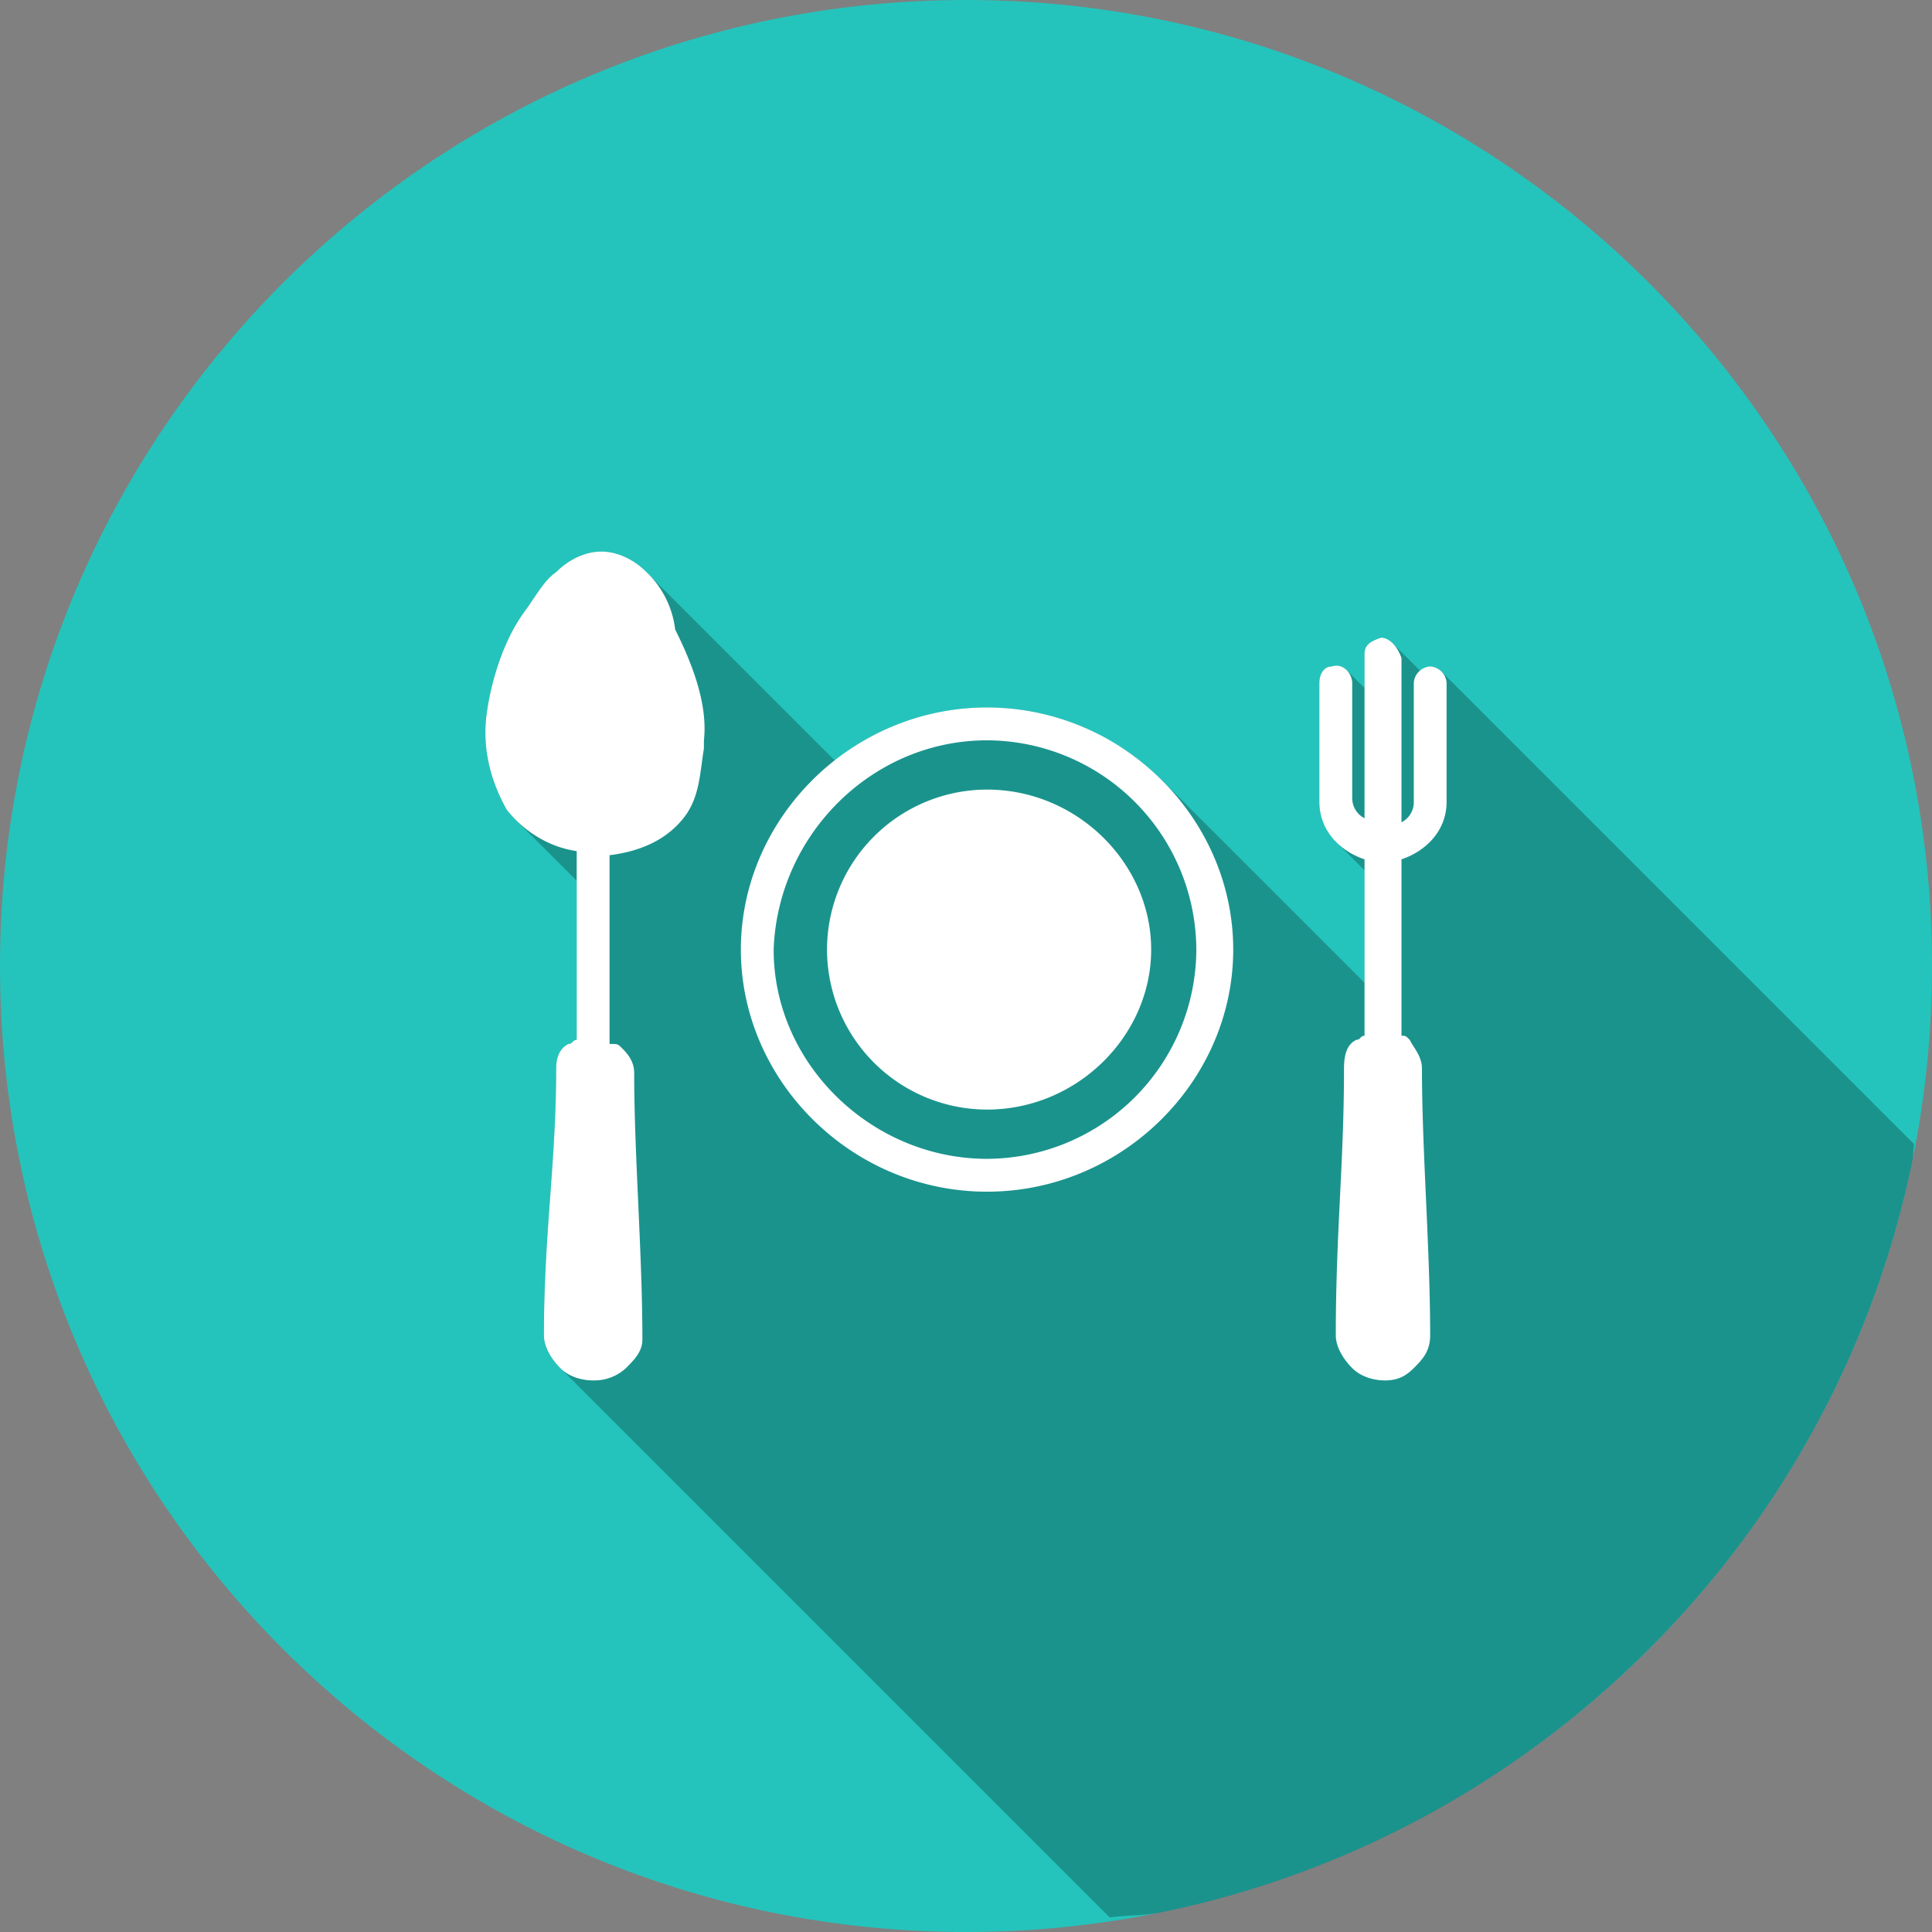 <svg xmlns="http://www.w3.org/2000/svg" width="32" height="32" version="1" id="food">
  <rect width="100%" height="100%" fill="#808080" stroke="none"/>
  <path fill="#24c4bc" d="M32 16c0 8.836-7.164 16-16 16S0 24.836 0 16 7.164 0 16 0s16 7.164 16 16z"></path>
  <path d="M18.38 31.76c.278-.042.572-.028.845-.084a15.887 15.887 0 0 0 5.72-2.408 16.083 16.083 0 0 0 2.367-1.956 15.953 15.953 0 0 0 4.363-8.088c.019-.088.012-.184.028-.273l-7.828-7.828a.273.273 0 0 0-.188-.084c-.059 0-.114.034-.162.074l-.457-.457a.283.283 0 0 0-.195-.094c-.204.068-.271.136-.271.272v.562l-.3-.298a.23.23 0 0 0-.245-.059c-.136 0-.203.136-.203.272v1.97c0 .13.027.246.072.354.013.031.034.056.05.086.04.071.084.14.14.199.007.008.01.02.019.03l.467.466v1.863l-3.356-3.355-.014-.012-.003-.004a4.15 4.15 0 0 0-.59-.484l-.006-.002c-.106-.072-.225-.124-.338-.186-.12-.066-.234-.143-.361-.197a4.063 4.063 0 0 0-1.586-.32c-.841 0-1.625.258-2.276.695-.084.057-.156.129-.236.191l-3.129-3.128c-.204-.204-.474-.34-.746-.34s-.544.136-.748.34c-.204.135-.341.407-.545.68-.34.475-.543 1.153-.611 1.697-.068.543.068 1.088.34 1.564.044.055.091.107.142.158l1.014 1.014v2.633c-.068 0-.069.068-.137.068-.136.068-.203.204-.203.408 0 1.563-.205 2.72-.205 4.418 0 .204.137.407.273.543l9.1 9.1z" opacity=".25"></path>
  <path fill="#fff" d="M9.96 9.136c-.272 0-.544.136-.748.34-.203.136-.34.407-.543.68-.34.475-.544 1.155-.612 1.698-.068.544.068 1.088.34 1.563.272.34.68.612 1.155.68v3.126c-.068 0-.068.068-.136.068-.136.068-.204.204-.204.408 0 1.563-.203 2.719-.203 4.418 0 .203.136.407.271.543.136.136.34.204.544.204a.772.772 0 0 0 .544-.204c.136-.136.272-.272.272-.475 0-1.428-.136-3.059-.136-4.418 0-.204-.136-.34-.204-.408-.068-.068-.068-.068-.204-.068v-3.126c.544-.068.951-.272 1.223-.612.272-.34.272-.747.34-1.155v-.136c.068-.612-.204-1.291-.476-1.835a1.573 1.573 0 0 0-.475-.951c-.204-.204-.476-.34-.748-.34zm12.913 1.427c-.204.068-.272.136-.272.272v2.718a.374.374 0 0 1-.204-.34v-1.902c0-.136-.136-.34-.34-.272-.136 0-.204.136-.204.272v1.97c0 .476.34.816.748.952v2.922c-.068 0-.068.068-.136.068-.136.068-.204.204-.204.476 0 1.563-.136 2.719-.136 4.418 0 .203.136.407.272.543.136.136.34.204.544.204.204 0 .34-.068.476-.204.135-.136.271-.272.271-.543 0-1.428-.136-3.059-.136-4.418 0-.204-.135-.34-.203-.476-.068-.068-.068-.068-.136-.068v-2.922c.407-.136.747-.476.747-.951V11.31a.292.292 0 0 0-.272-.272.292.292 0 0 0-.271.272v1.97a.374.374 0 0 1-.204.34v-2.718c-.068-.204-.204-.34-.34-.34zm-6.525 1.155c-2.242 0-4.077 1.835-4.077 4.01s1.835 4.01 4.077 4.01c2.243 0 4.078-1.835 4.078-4.01s-1.835-4.01-4.078-4.01zm0 .544a3.48 3.48 0 0 1 3.467 3.466 3.48 3.48 0 0 1-3.467 3.466c-1.902 0-3.534-1.563-3.534-3.466.068-1.903 1.632-3.466 3.534-3.466zm0 .816a2.654 2.654 0 0 0-2.65 2.65 2.654 2.654 0 0 0 2.65 2.65c1.496 0 2.719-1.223 2.719-2.65 0-1.427-1.223-2.65-2.719-2.65z"></path>
</svg>
